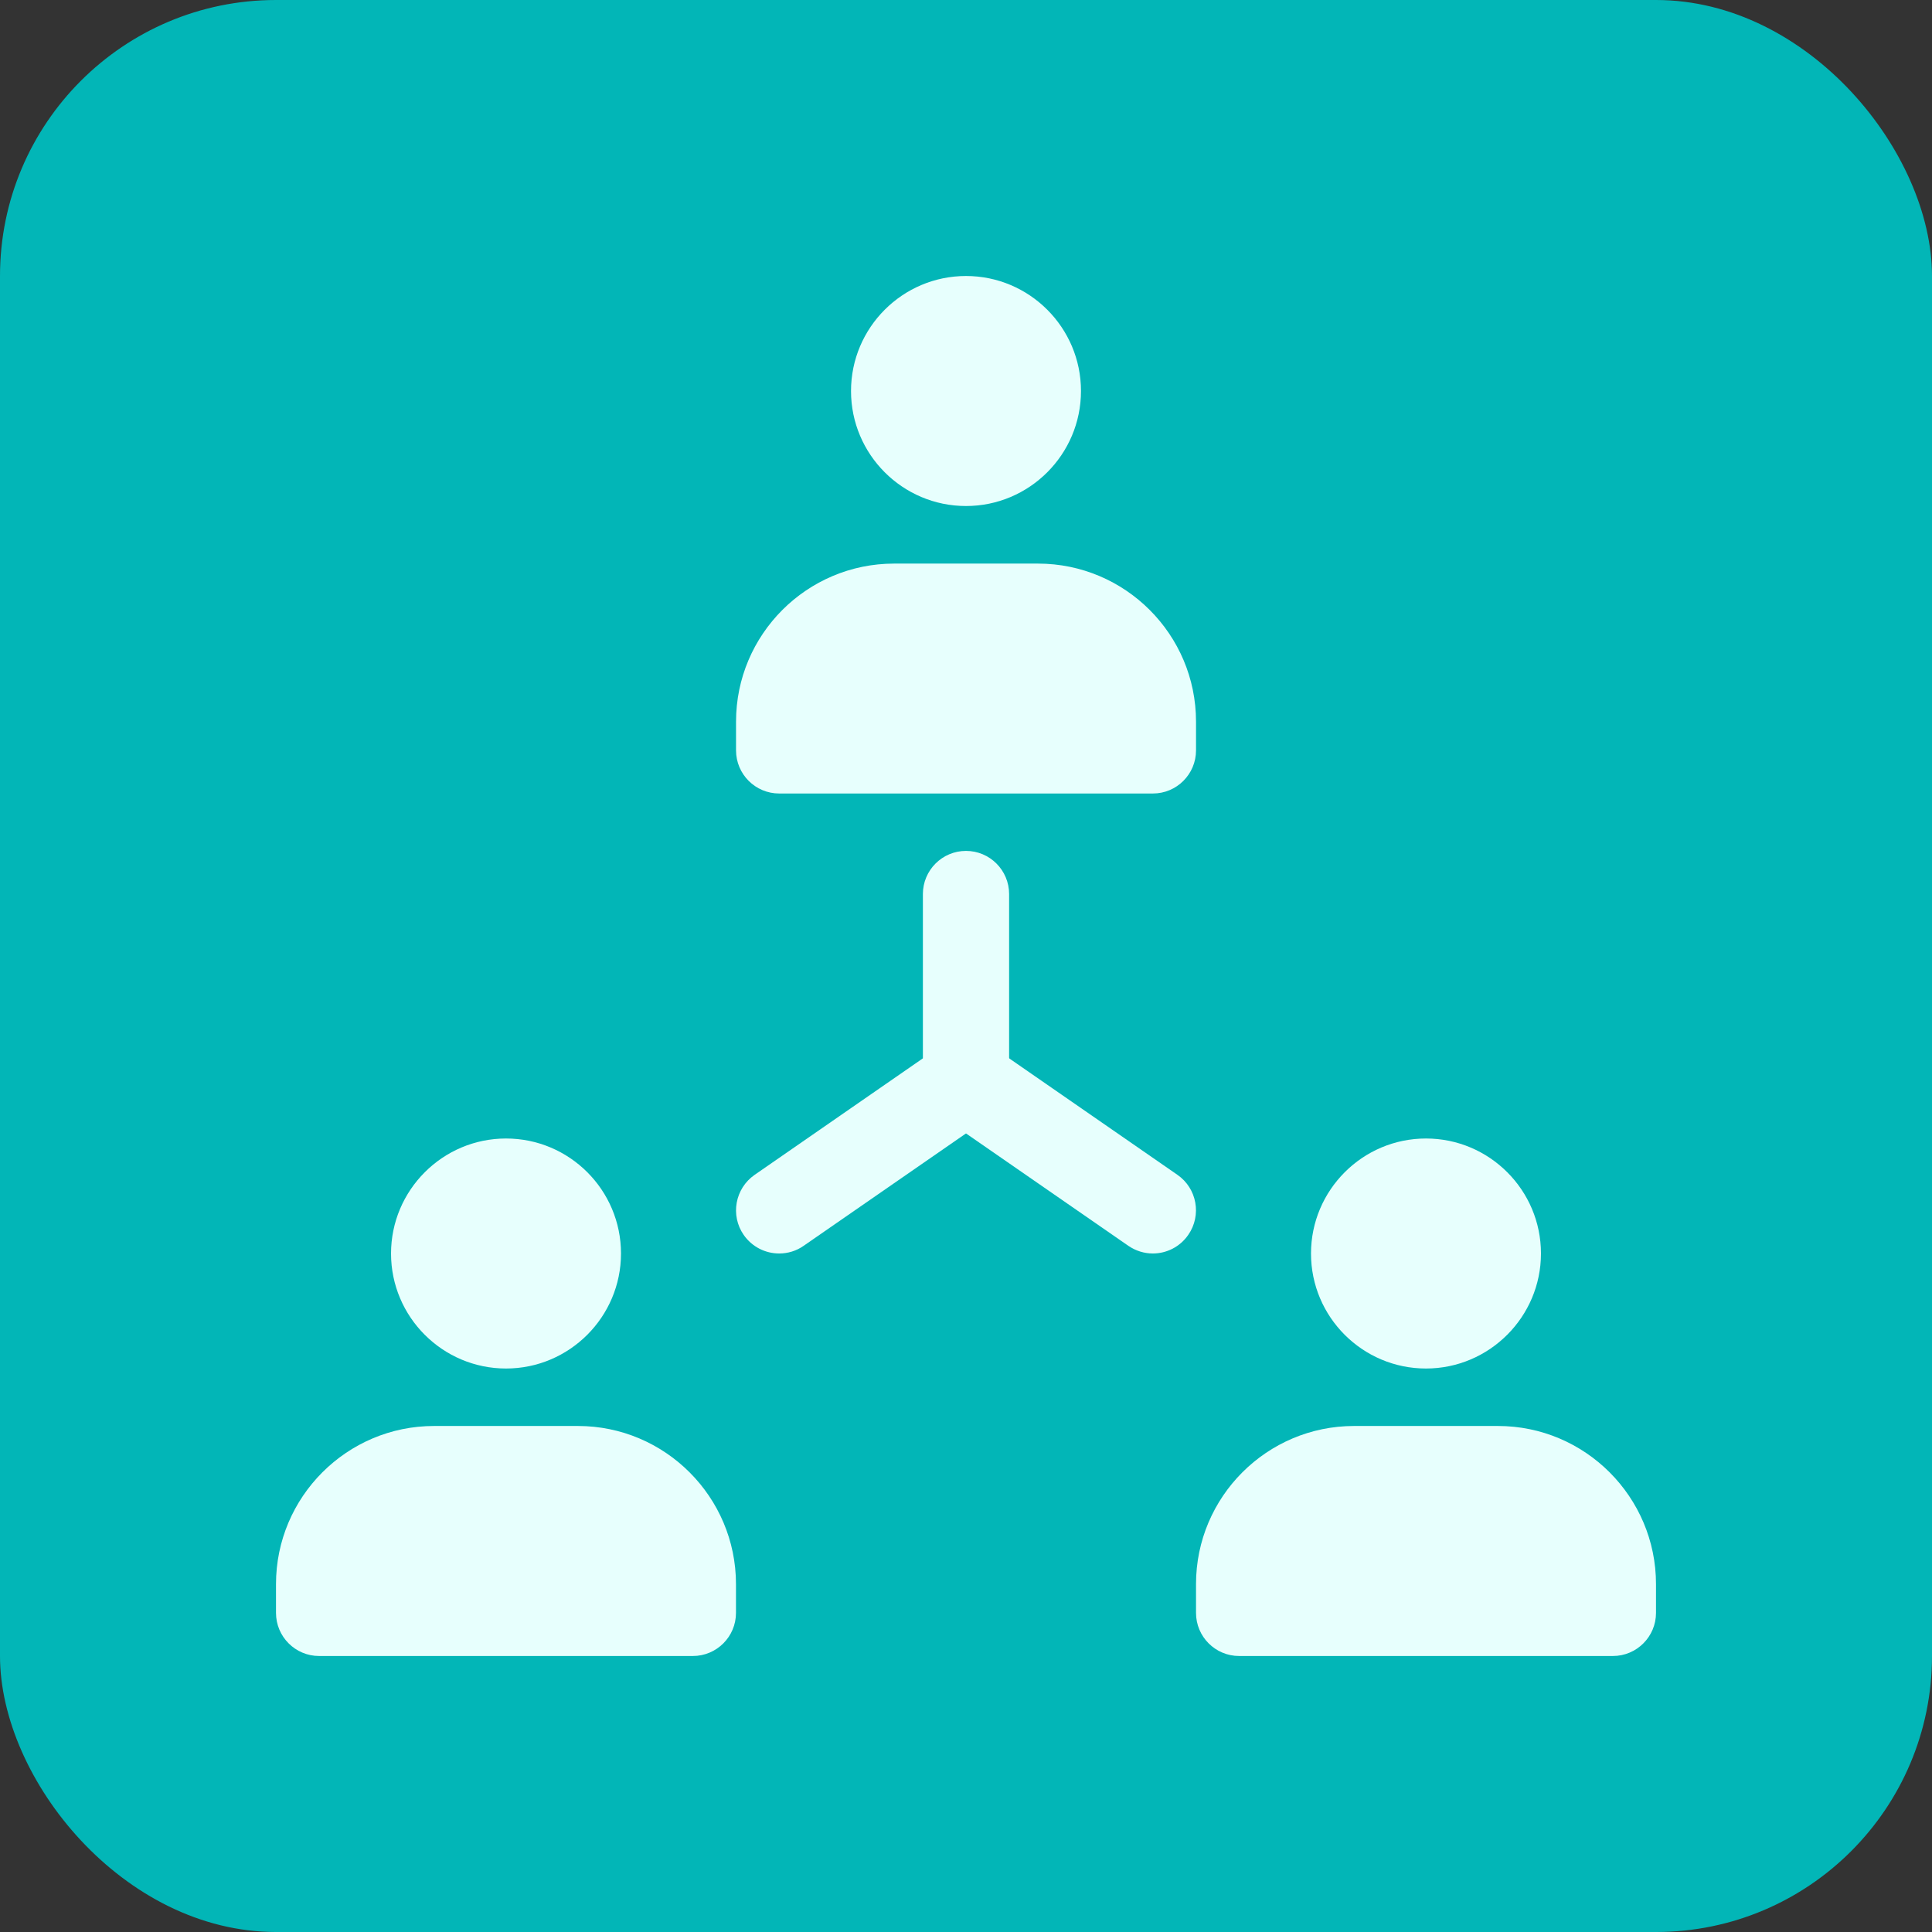 <svg width="35" height="35" viewBox="0 0 35 35" fill="none" xmlns="http://www.w3.org/2000/svg">
<rect x="0" y="0" width="35" height="35" fill="#333333" stroke="none"/>
<rect width="35" height="35" rx="5" fill="#02B6B7"/>
<path d="M17.5 9.167C16.352 9.167 15.417 8.233 15.417 7.084C15.417 5.934 16.352 5 17.5 5C18.648 5 19.583 5.934 19.583 7.083C19.583 8.233 18.648 9.167 17.5 9.167Z" fill="#E7FFFD"/>
<path d="M25.833 24.792C24.684 24.792 23.75 23.858 23.75 22.709C23.75 21.561 24.684 20.625 25.833 20.625C26.981 20.625 27.916 21.559 27.916 22.708C27.916 23.856 26.981 24.792 25.833 24.792Z" fill="#E7FFFD"/>
<path d="M9.167 24.792C8.019 24.792 7.084 23.858 7.084 22.709C7.084 21.561 8.019 20.625 9.167 20.625C10.316 20.625 11.25 21.559 11.25 22.708C11.25 23.856 10.316 24.792 9.167 24.792Z" fill="#E7FFFD"/>
<path d="M21.667 13.073C21.667 11.494 20.383 10.21 18.803 10.21H16.198C14.619 10.21 13.334 11.494 13.334 13.073V13.594C13.334 14.025 13.684 14.375 14.116 14.375H20.886C21.317 14.375 21.667 14.025 21.667 13.594V13.073Z" fill="#E7FFFD"/>
<path d="M27.136 25.833H24.531C22.952 25.833 21.667 27.117 21.667 28.697V29.219C21.667 29.65 22.017 30 22.448 30H29.219C29.65 30 30 29.65 30 29.219V28.698C30 27.119 28.716 25.833 27.136 25.833Z" fill="#E7FFFD"/>
<path d="M10.469 25.833H7.864C6.284 25.833 5 27.119 5 28.698V29.219C5 29.65 5.35 30 5.781 30H12.552C12.983 30 13.333 29.65 13.333 29.219V28.698C13.333 27.119 12.048 25.833 10.469 25.833Z" fill="#E7FFFD"/>
<path d="M14.116 22.708C13.867 22.708 13.625 22.59 13.473 22.372C13.227 22.017 13.316 21.531 13.67 21.284L16.719 19.173V16.197C16.719 15.765 17.069 15.415 17.5 15.415C17.931 15.415 18.281 15.765 18.281 16.197V19.583C18.281 19.839 18.155 20.08 17.945 20.225L14.559 22.569C14.424 22.664 14.269 22.708 14.116 22.708Z" fill="#E7FFFD"/>
<path d="M20.884 22.708C20.731 22.708 20.577 22.662 20.441 22.569L17.055 20.225C16.7 19.98 16.611 19.492 16.858 19.137C17.103 18.784 17.587 18.692 17.944 18.939L21.33 21.283C21.684 21.528 21.773 22.015 21.527 22.37C21.375 22.59 21.133 22.708 20.884 22.708Z" fill="#E7FFFD"/>
</svg>

